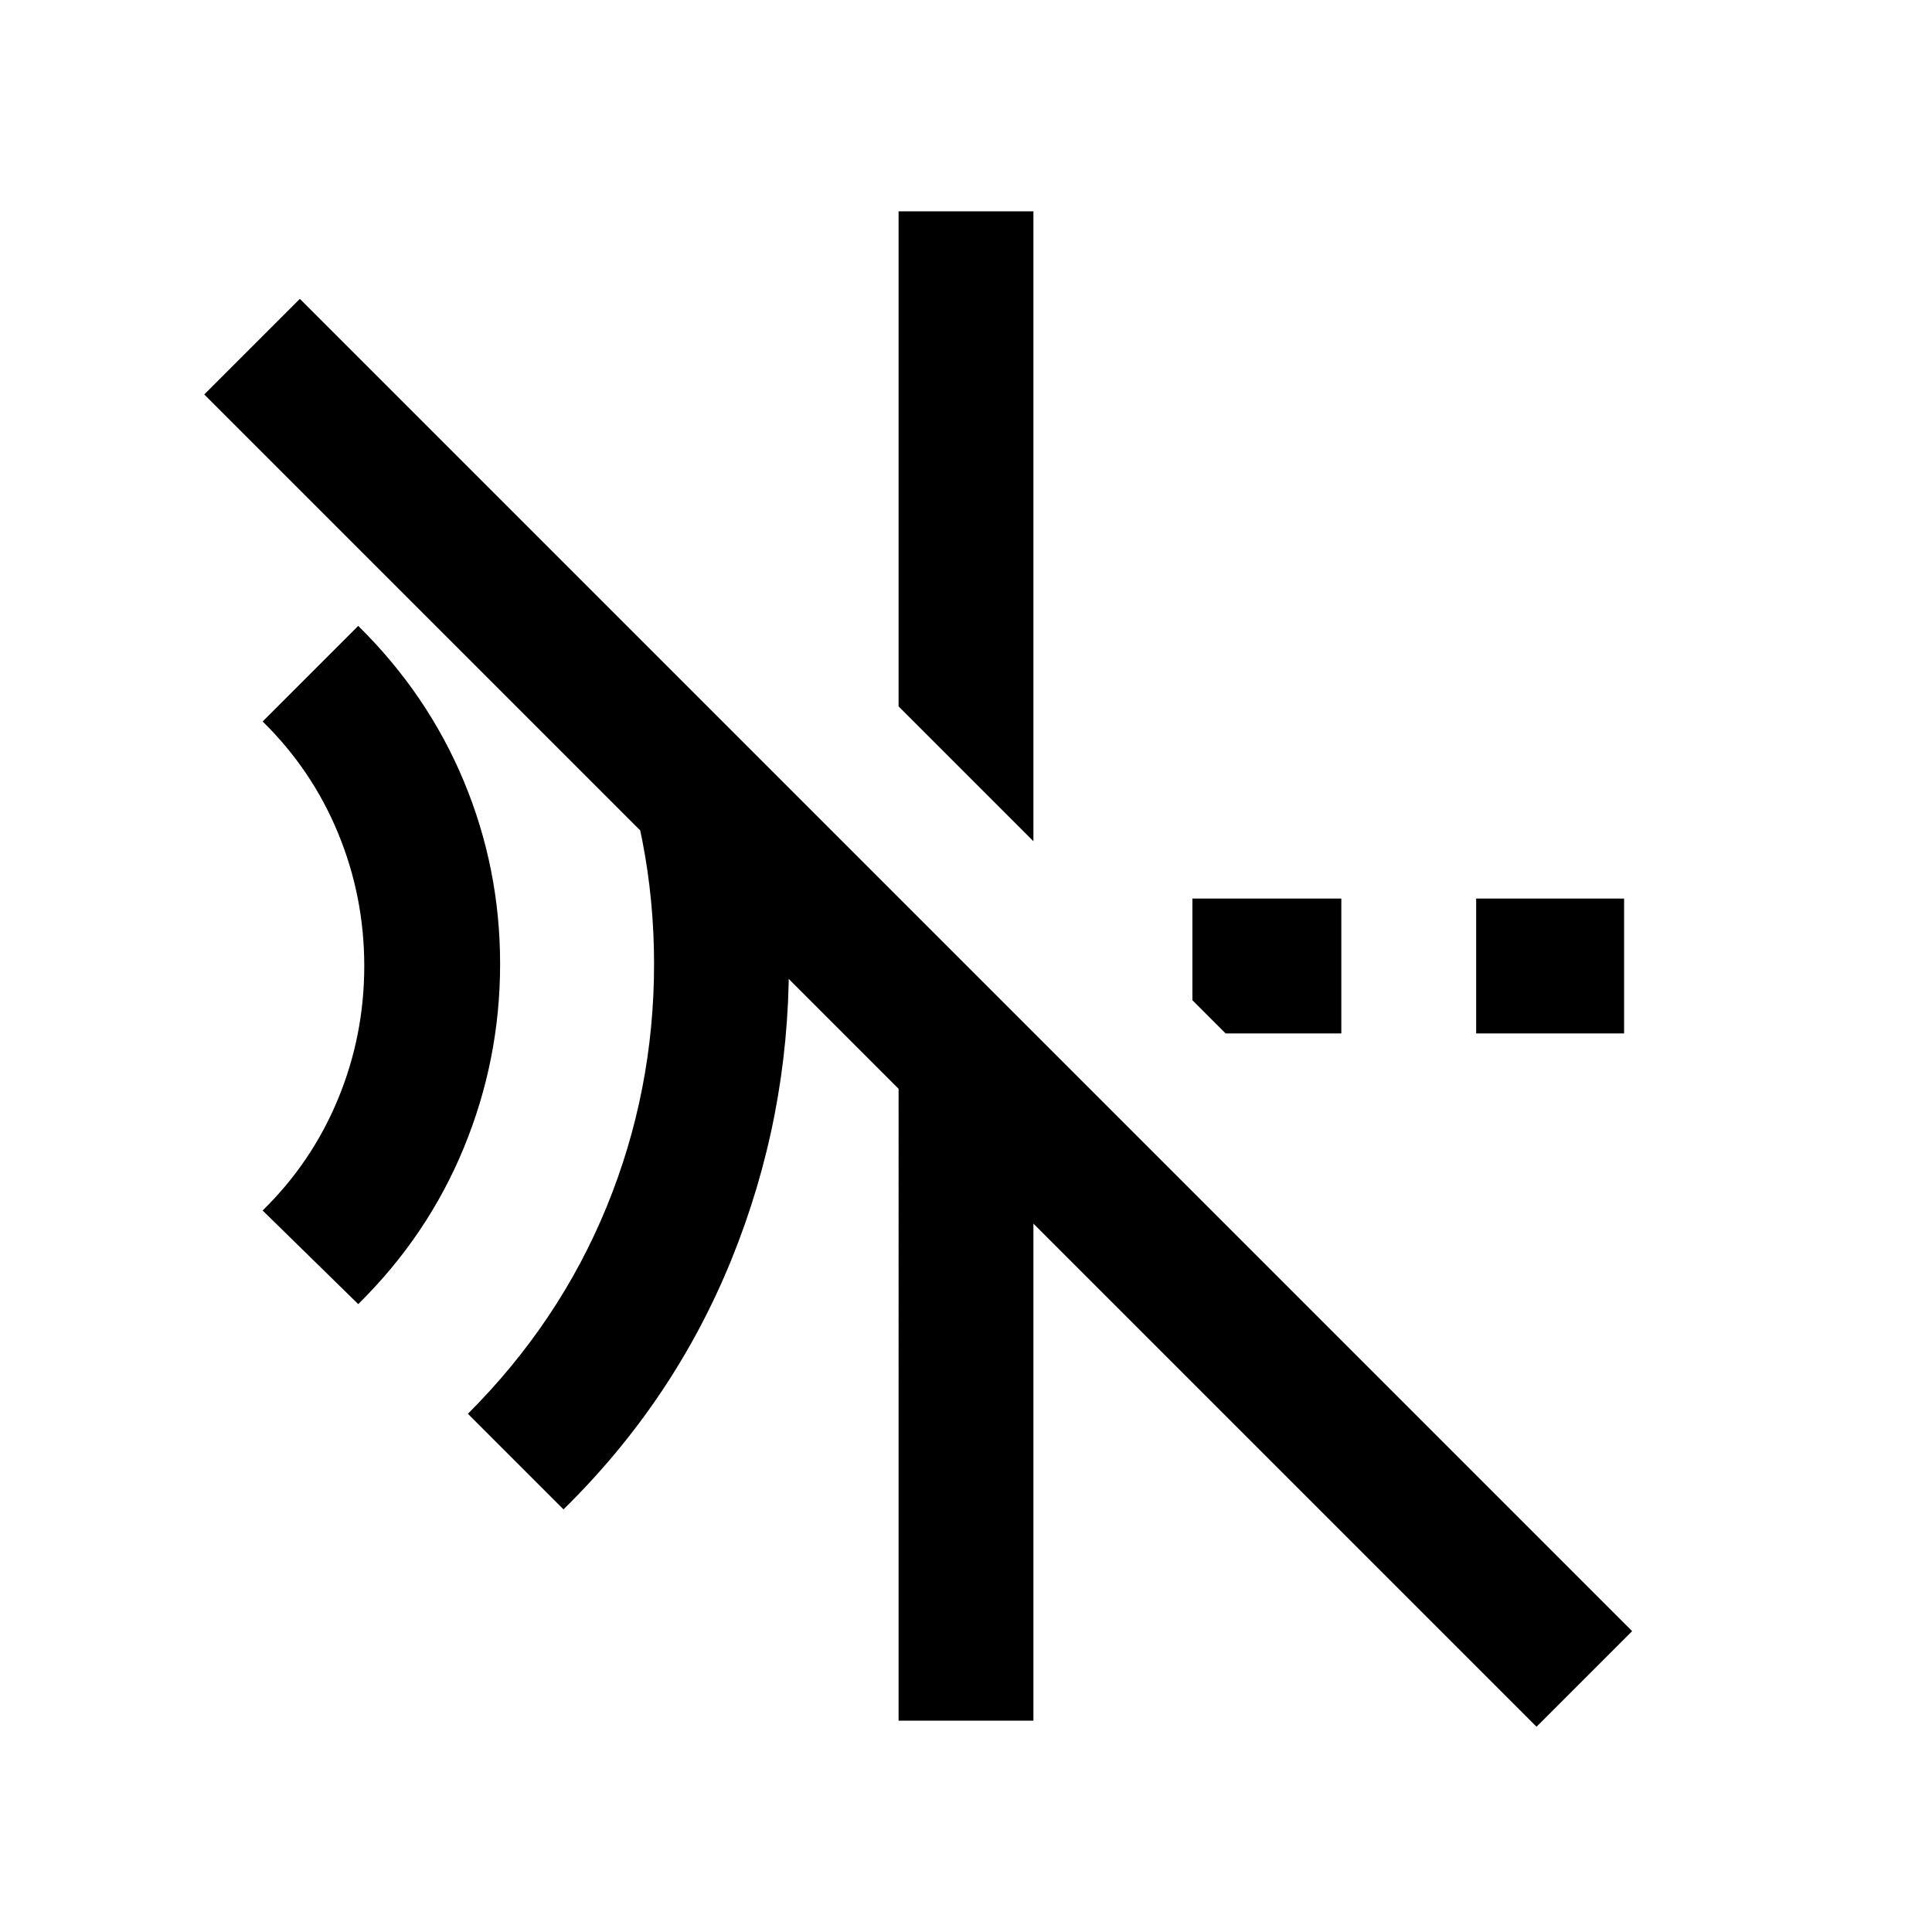 <svg xmlns="http://www.w3.org/2000/svg" height="20" viewBox="0 96 960 960" width="20"><path d="m280 846-47.5-47.5q45.5-45.5 69-103T325 575q0-63-23.5-120t-69-102.5l12-12.5 137 137q5.5 24.5 8 48.75T392 575q0 76.5-28.5 146.75T280 846ZM178 744l-47.5-46.5q24.5-24 37.5-55.5t13-66q0-34.5-13-66t-37.5-55.5L178 407q34.5 34 52.5 77.25t18 90.75q0 47.5-18 91.25T178 744Zm431-134.5L592.5 593v-50.5h74v67H609Zm124.5 0v-67H807v67h-73.5Zm-220-95.5-67-67V201h67v313Zm250 440-250-250v247h-67V637l-345-345 47.5-47.5 662 662-47.5 47.5Z"/></svg>